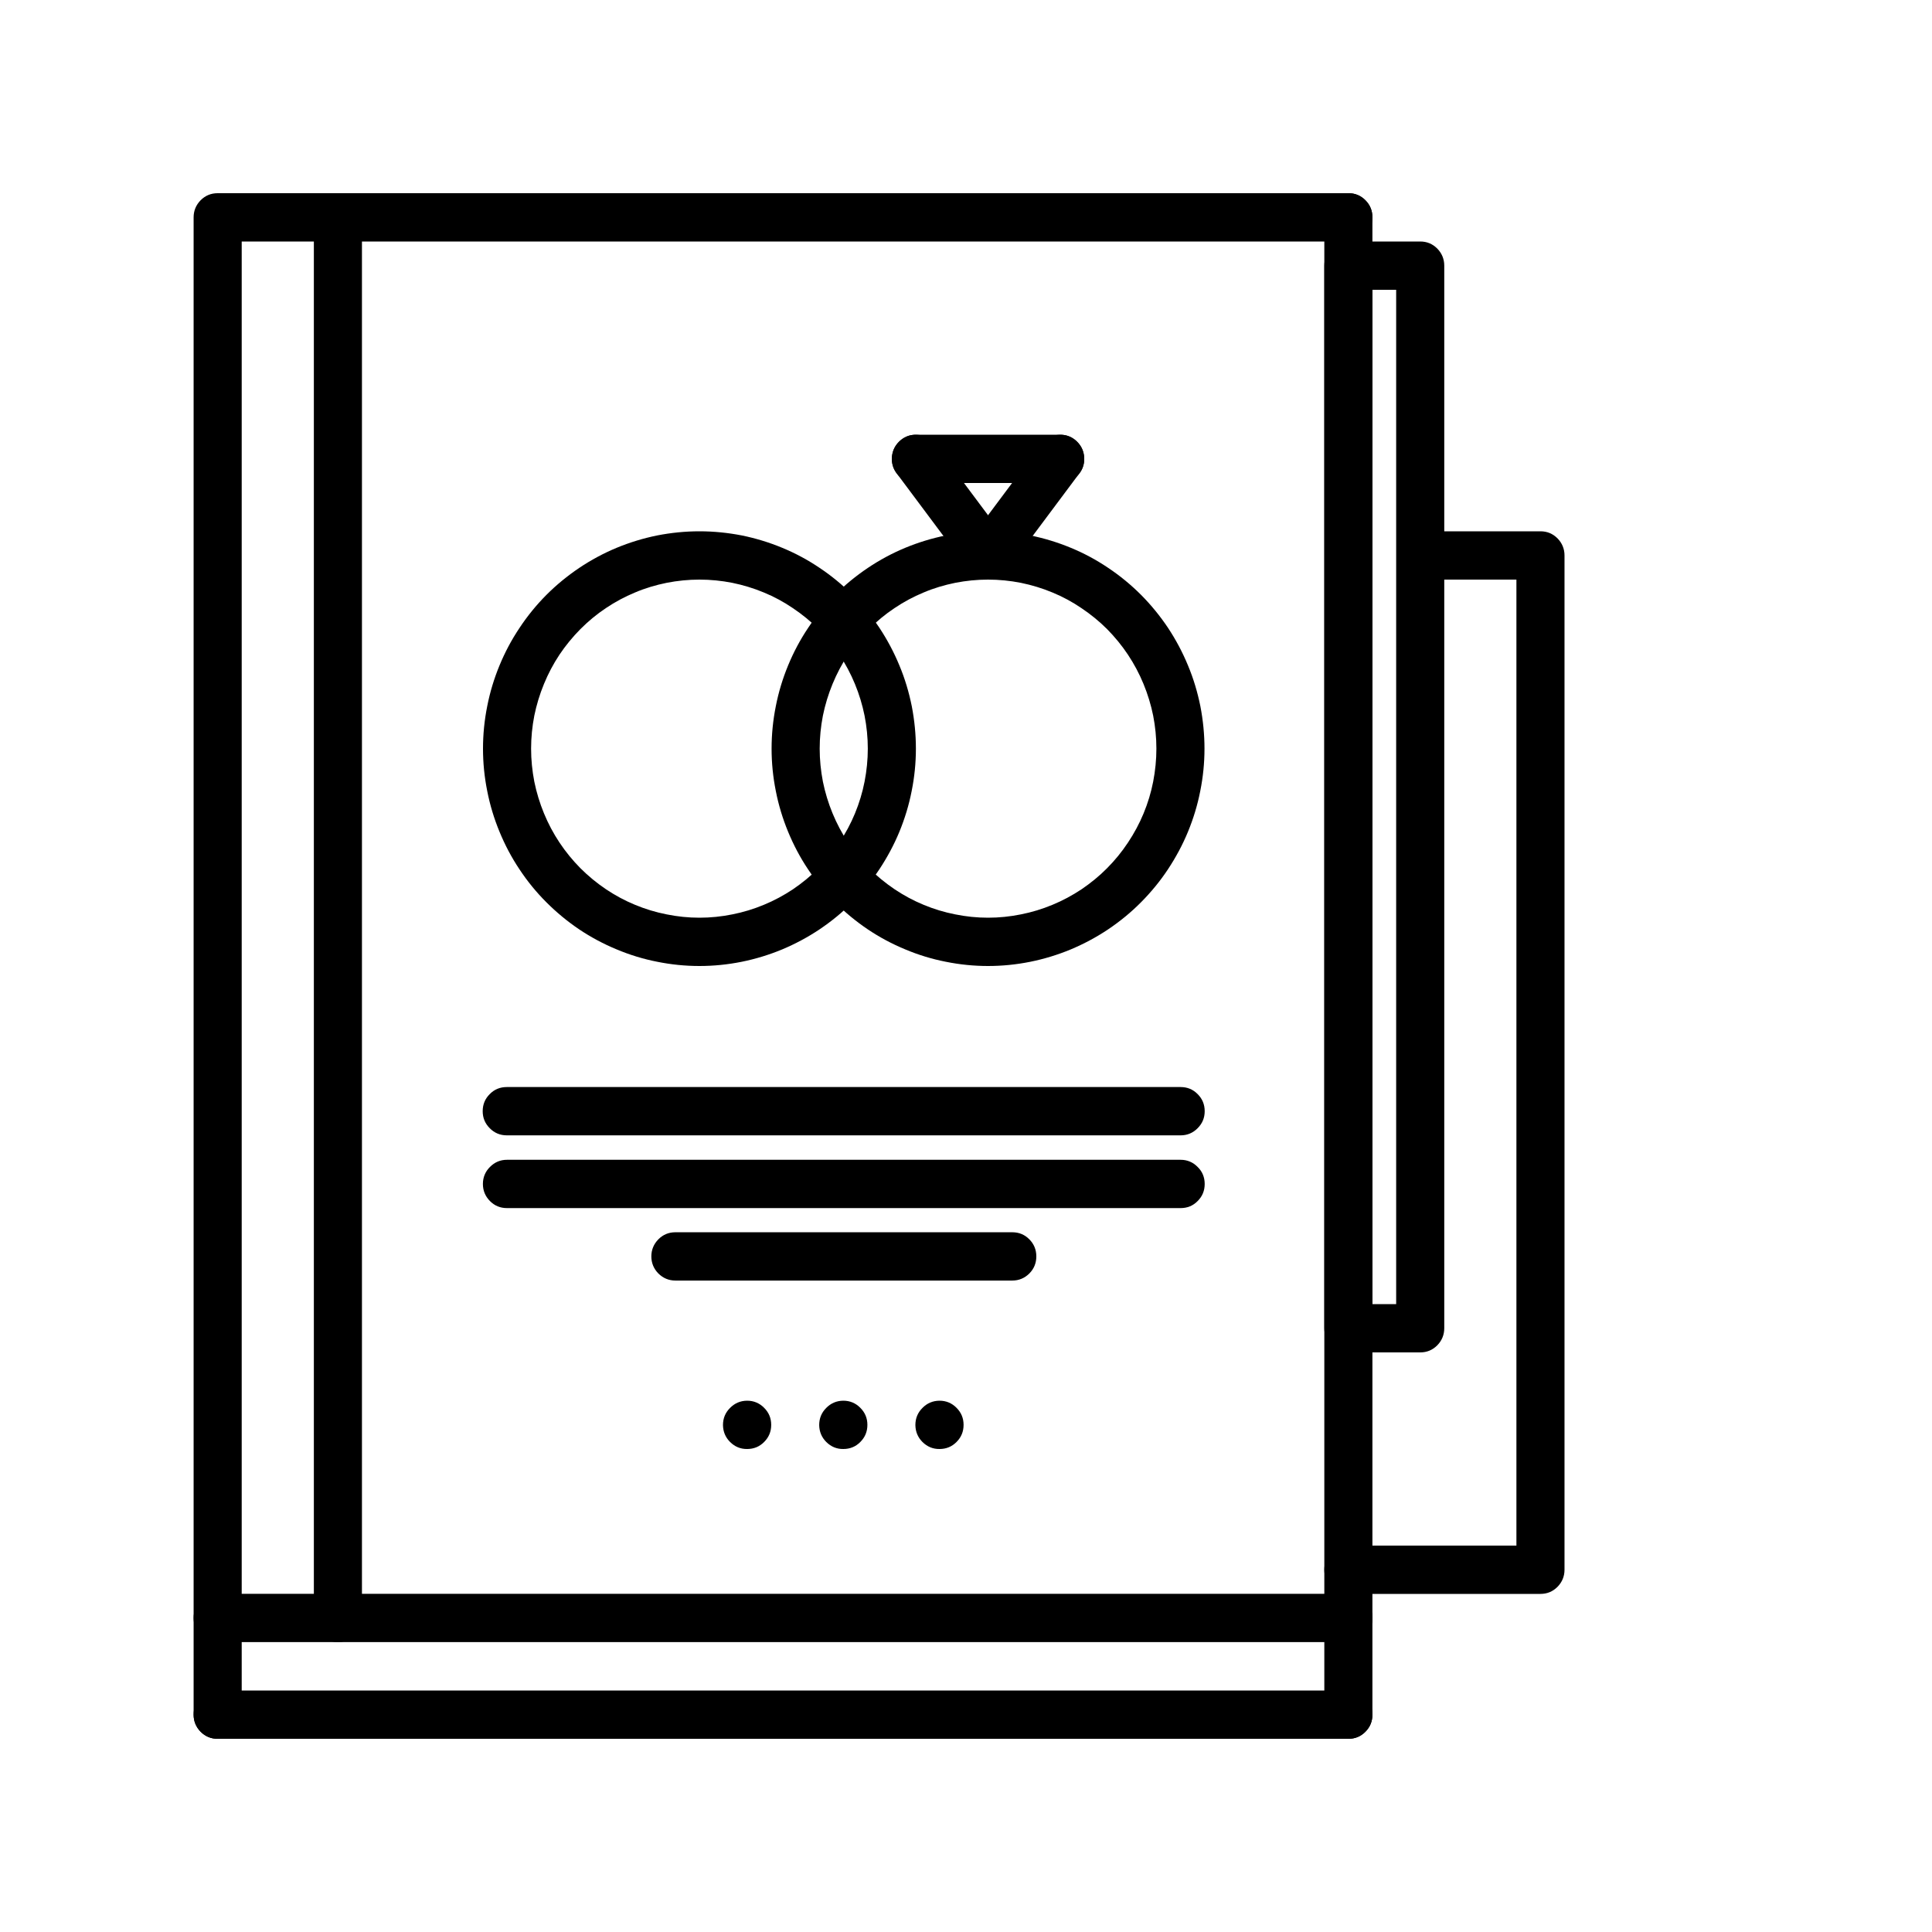 <svg xmlns="http://www.w3.org/2000/svg" xmlns:xlink="http://www.w3.org/1999/xlink" width="100" zoomAndPan="magnify" viewBox="0 0 75 75" height="100" preserveAspectRatio="xMidYMid meet" version="1.0"><defs><clipPath id="6d10277856"><path d="M 7.5 7.5 L 15 7.5 L 15 64 L 7.5 64 Z M 7.5 7.5 " clip-rule="nonzero"/></clipPath><clipPath id="5b62f08365"><path d="M 7.5 61 L 10 61 L 10 67.5 L 7.5 67.5 Z M 7.5 61 " clip-rule="nonzero"/></clipPath><clipPath id="0c0ac4268d"><path d="M 7.5 65 L 54 65 L 54 67.5 L 7.5 67.5 Z M 7.5 65 " clip-rule="nonzero"/></clipPath><clipPath id="2e211c0457"><path d="M 12 7.5 L 54 7.5 L 54 10 L 12 10 Z M 12 7.5 " clip-rule="nonzero"/></clipPath><clipPath id="7bbfc707b7"><path d="M 51 7.5 L 54 7.5 L 54 64 L 51 64 Z M 51 7.5 " clip-rule="nonzero"/></clipPath><clipPath id="c18fdd6949"><path d="M 51 61 L 54 61 L 54 67.5 L 51 67.5 Z M 51 61 " clip-rule="nonzero"/></clipPath><clipPath id="865c23ac2c"><path d="M 51 20 L 60.75 20 L 60.75 62 L 51 62 Z M 51 20 " clip-rule="nonzero"/></clipPath></defs><g clip-path="url(#6d10277856)"><path fill="#000000" d="M 13.117 63.746 L 8.449 63.746 C 8.191 63.746 7.973 63.656 7.789 63.473 C 7.609 63.289 7.516 63.066 7.516 62.809 L 7.516 8.438 C 7.516 8.18 7.609 7.957 7.789 7.773 C 7.973 7.59 8.191 7.5 8.449 7.5 L 13.117 7.5 C 13.375 7.5 13.598 7.59 13.781 7.773 C 13.961 7.957 14.055 8.18 14.051 8.438 L 14.051 62.809 C 14.055 63.066 13.961 63.289 13.781 63.473 C 13.598 63.656 13.375 63.746 13.117 63.746 Z M 9.383 61.871 L 12.184 61.871 L 12.184 9.375 L 9.383 9.375 Z M 9.383 61.871 " fill-opacity="1" fill-rule="nonzero"/></g><g clip-path="url(#5b62f08365)"><path fill="#000000" d="M 8.449 67.5 C 8.191 67.5 7.973 67.41 7.789 67.227 C 7.609 67.043 7.516 66.82 7.516 66.562 L 7.516 62.809 C 7.516 62.551 7.609 62.328 7.789 62.145 C 7.973 61.961 8.191 61.871 8.449 61.871 C 8.707 61.871 8.93 61.961 9.109 62.145 C 9.293 62.328 9.383 62.551 9.383 62.809 L 9.383 66.562 C 9.387 66.82 9.293 67.043 9.113 67.227 C 8.93 67.41 8.707 67.5 8.449 67.5 Z M 8.449 67.5 " fill-opacity="1" fill-rule="nonzero"/></g><g clip-path="url(#0c0ac4268d)"><path fill="#000000" d="M 52.344 67.5 L 8.449 67.5 C 8.191 67.5 7.973 67.41 7.789 67.227 C 7.609 67.043 7.516 66.82 7.516 66.562 C 7.516 66.305 7.609 66.082 7.789 65.898 C 7.973 65.715 8.191 65.625 8.449 65.625 L 52.344 65.625 C 52.602 65.625 52.824 65.715 53.004 65.898 C 53.188 66.082 53.277 66.305 53.277 66.562 C 53.277 66.82 53.188 67.043 53.004 67.227 C 52.824 67.41 52.602 67.5 52.344 67.5 Z M 52.344 67.5 " fill-opacity="1" fill-rule="nonzero"/></g><path fill="#000000" d="M 52.344 63.746 L 13.117 63.746 C 12.859 63.746 12.641 63.656 12.457 63.473 C 12.277 63.289 12.184 63.066 12.184 62.809 C 12.184 62.551 12.277 62.328 12.457 62.145 C 12.641 61.961 12.859 61.871 13.117 61.871 L 52.344 61.871 C 52.602 61.871 52.824 61.961 53.004 62.145 C 53.188 62.328 53.277 62.551 53.277 62.809 C 53.277 63.066 53.188 63.289 53.004 63.473 C 52.824 63.656 52.602 63.746 52.344 63.746 Z M 52.344 63.746 " fill-opacity="1" fill-rule="nonzero"/><g clip-path="url(#2e211c0457)"><path fill="#000000" d="M 52.344 9.375 L 13.117 9.375 C 12.859 9.375 12.641 9.285 12.457 9.102 C 12.277 8.918 12.184 8.695 12.184 8.438 C 12.184 8.18 12.277 7.957 12.457 7.773 C 12.641 7.59 12.859 7.5 13.117 7.5 L 52.344 7.5 C 52.602 7.5 52.824 7.59 53.004 7.773 C 53.188 7.957 53.277 8.18 53.277 8.438 C 53.277 8.695 53.188 8.918 53.004 9.102 C 52.824 9.285 52.602 9.375 52.344 9.375 Z M 52.344 9.375 " fill-opacity="1" fill-rule="nonzero"/></g><g clip-path="url(#7bbfc707b7)"><path fill="#000000" d="M 52.344 63.746 C 52.086 63.746 51.867 63.656 51.684 63.473 C 51.504 63.289 51.41 63.066 51.41 62.809 L 51.41 8.438 C 51.41 8.18 51.504 7.957 51.684 7.773 C 51.867 7.59 52.086 7.5 52.344 7.5 C 52.602 7.5 52.824 7.59 53.004 7.773 C 53.188 7.957 53.277 8.18 53.277 8.438 L 53.277 62.809 C 53.277 63.066 53.188 63.289 53.004 63.473 C 52.824 63.656 52.602 63.746 52.344 63.746 Z M 52.344 63.746 " fill-opacity="1" fill-rule="nonzero"/></g><g clip-path="url(#c18fdd6949)"><path fill="#000000" d="M 52.344 67.5 C 52.086 67.5 51.867 67.41 51.684 67.227 C 51.504 67.043 51.41 66.82 51.41 66.562 L 51.41 62.809 C 51.41 62.551 51.504 62.328 51.684 62.145 C 51.867 61.961 52.086 61.871 52.344 61.871 C 52.602 61.871 52.824 61.961 53.004 62.145 C 53.188 62.328 53.277 62.551 53.277 62.809 L 53.277 66.562 C 53.277 66.82 53.188 67.043 53.004 67.227 C 52.824 67.41 52.602 67.5 52.344 67.5 Z M 52.344 67.5 " fill-opacity="1" fill-rule="nonzero"/></g><path fill="#000000" d="M 39.297 49.711 L 26.219 49.711 C 25.961 49.711 25.742 49.617 25.559 49.438 C 25.379 49.254 25.285 49.031 25.285 48.773 C 25.285 48.516 25.379 48.293 25.559 48.109 C 25.742 47.926 25.961 47.836 26.219 47.836 L 39.297 47.836 C 39.555 47.836 39.777 47.926 39.957 48.109 C 40.141 48.293 40.23 48.516 40.23 48.773 C 40.23 49.031 40.141 49.254 39.957 49.438 C 39.777 49.617 39.555 49.711 39.297 49.711 Z M 39.297 49.711 " fill-opacity="1" fill-rule="nonzero"/><path fill="#000000" d="M 45.832 46.898 L 19.68 46.898 C 19.422 46.898 19.203 46.809 19.02 46.625 C 18.84 46.441 18.746 46.223 18.746 45.961 C 18.746 45.703 18.84 45.48 19.02 45.301 C 19.203 45.117 19.422 45.023 19.68 45.023 L 45.832 45.023 C 46.09 45.023 46.312 45.117 46.492 45.301 C 46.676 45.48 46.766 45.703 46.766 45.961 C 46.766 46.223 46.676 46.441 46.492 46.625 C 46.312 46.809 46.09 46.898 45.832 46.898 Z M 45.832 46.898 " fill-opacity="1" fill-rule="nonzero"/><path fill="#000000" d="M 45.832 44.074 L 19.672 44.074 C 19.414 44.074 19.191 43.98 19.012 43.797 C 18.828 43.613 18.738 43.395 18.738 43.137 C 18.738 42.875 18.828 42.656 19.012 42.473 C 19.191 42.289 19.414 42.199 19.672 42.199 L 45.832 42.199 C 46.09 42.199 46.312 42.289 46.492 42.473 C 46.676 42.656 46.766 42.875 46.766 43.137 C 46.766 43.395 46.676 43.613 46.492 43.797 C 46.312 43.98 46.09 44.074 45.832 44.074 Z M 45.832 44.074 " fill-opacity="1" fill-rule="nonzero"/><path fill="#000000" d="M 29.004 56.25 C 28.746 56.254 28.527 56.16 28.344 55.98 C 28.16 55.797 28.07 55.578 28.066 55.32 C 28.066 55.059 28.156 54.84 28.34 54.656 C 28.52 54.473 28.738 54.379 28.996 54.375 L 29.004 54.375 C 29.262 54.375 29.484 54.469 29.664 54.652 C 29.848 54.836 29.938 55.055 29.938 55.312 C 29.938 55.574 29.848 55.793 29.664 55.977 C 29.484 56.16 29.262 56.25 29.004 56.25 Z M 29.004 56.25 " fill-opacity="1" fill-rule="nonzero"/><path fill="#000000" d="M 32.738 56.25 C 32.48 56.254 32.262 56.16 32.078 55.98 C 31.895 55.797 31.805 55.578 31.801 55.32 C 31.801 55.059 31.891 54.84 32.074 54.656 C 32.254 54.473 32.473 54.379 32.73 54.375 L 32.738 54.375 C 32.996 54.375 33.219 54.469 33.398 54.652 C 33.582 54.836 33.672 55.055 33.672 55.312 C 33.672 55.574 33.582 55.793 33.398 55.977 C 33.219 56.16 32.996 56.25 32.738 56.25 Z M 32.738 56.25 " fill-opacity="1" fill-rule="nonzero"/><path fill="#000000" d="M 36.473 56.25 C 36.215 56.254 35.996 56.16 35.812 55.98 C 35.629 55.797 35.539 55.578 35.535 55.32 C 35.535 55.059 35.625 54.84 35.809 54.656 C 35.988 54.473 36.207 54.379 36.465 54.375 L 36.473 54.375 C 36.73 54.375 36.953 54.469 37.133 54.652 C 37.316 54.836 37.406 55.055 37.406 55.312 C 37.406 55.574 37.316 55.793 37.133 55.977 C 36.953 56.16 36.73 56.25 36.473 56.25 Z M 36.473 56.25 " fill-opacity="1" fill-rule="nonzero"/><path fill="#000000" d="M 27.152 37.5 C 26.602 37.5 26.055 37.445 25.516 37.336 C 24.973 37.23 24.449 37.07 23.938 36.855 C 23.43 36.645 22.945 36.387 22.484 36.078 C 22.027 35.77 21.602 35.418 21.211 35.027 C 20.82 34.637 20.473 34.211 20.168 33.75 C 19.859 33.289 19.602 32.801 19.391 32.289 C 19.18 31.777 19.02 31.25 18.914 30.707 C 18.805 30.164 18.75 29.617 18.75 29.062 C 18.75 28.508 18.805 27.957 18.914 27.414 C 19.02 26.871 19.18 26.344 19.391 25.832 C 19.602 25.32 19.859 24.836 20.168 24.375 C 20.473 23.914 20.82 23.488 21.211 23.094 C 21.602 22.703 22.027 22.355 22.484 22.047 C 22.945 21.738 23.43 21.477 23.938 21.266 C 24.449 21.055 24.973 20.895 25.516 20.785 C 26.055 20.68 26.602 20.625 27.152 20.625 C 27.703 20.625 28.25 20.68 28.793 20.785 C 29.332 20.895 29.859 21.055 30.367 21.266 C 30.879 21.477 31.363 21.738 31.82 22.047 C 32.281 22.355 32.703 22.703 33.094 23.094 C 33.484 23.488 33.832 23.914 34.141 24.375 C 34.445 24.836 34.703 25.32 34.914 25.832 C 35.129 26.344 35.285 26.871 35.395 27.414 C 35.5 27.957 35.555 28.508 35.555 29.062 C 35.555 29.617 35.5 30.164 35.391 30.707 C 35.285 31.25 35.125 31.777 34.914 32.289 C 34.703 32.801 34.441 33.285 34.137 33.746 C 33.828 34.207 33.48 34.633 33.094 35.023 C 32.703 35.418 32.277 35.766 31.82 36.074 C 31.359 36.383 30.875 36.641 30.367 36.855 C 29.859 37.066 29.332 37.227 28.793 37.336 C 28.25 37.445 27.703 37.5 27.152 37.5 Z M 27.152 22.5 C 26.723 22.5 26.301 22.543 25.879 22.625 C 25.457 22.711 25.047 22.832 24.652 23 C 24.254 23.164 23.879 23.367 23.523 23.605 C 23.164 23.844 22.836 24.117 22.531 24.422 C 22.23 24.727 21.957 25.059 21.719 25.414 C 21.48 25.773 21.281 26.152 21.117 26.551 C 20.953 26.949 20.828 27.359 20.742 27.781 C 20.66 28.203 20.617 28.629 20.617 29.062 C 20.617 29.492 20.66 29.918 20.742 30.344 C 20.828 30.766 20.953 31.176 21.117 31.574 C 21.281 31.973 21.48 32.348 21.719 32.707 C 21.957 33.066 22.23 33.398 22.531 33.703 C 22.836 34.008 23.164 34.277 23.523 34.52 C 23.879 34.758 24.254 34.961 24.652 35.125 C 25.047 35.289 25.457 35.414 25.879 35.496 C 26.301 35.582 26.723 35.625 27.152 35.625 C 27.582 35.625 28.008 35.582 28.43 35.496 C 28.848 35.414 29.258 35.289 29.652 35.125 C 30.051 34.961 30.426 34.758 30.785 34.52 C 31.141 34.277 31.473 34.008 31.773 33.703 C 32.078 33.398 32.348 33.066 32.586 32.707 C 32.824 32.348 33.027 31.973 33.191 31.574 C 33.355 31.176 33.48 30.766 33.562 30.344 C 33.645 29.918 33.688 29.492 33.688 29.062 C 33.688 28.629 33.645 28.203 33.562 27.781 C 33.477 27.359 33.352 26.949 33.188 26.551 C 33.023 26.152 32.824 25.777 32.586 25.418 C 32.348 25.059 32.074 24.727 31.773 24.422 C 31.469 24.117 31.137 23.848 30.781 23.609 C 30.426 23.367 30.051 23.164 29.652 23 C 29.258 22.836 28.848 22.711 28.426 22.625 C 28.008 22.543 27.582 22.5 27.152 22.5 Z M 27.152 22.5 " fill-opacity="1" fill-rule="nonzero"/><path fill="#000000" d="M 38.355 37.5 C 37.805 37.5 37.258 37.445 36.719 37.336 C 36.176 37.23 35.652 37.07 35.141 36.855 C 34.633 36.645 34.148 36.387 33.688 36.078 C 33.23 35.77 32.805 35.418 32.414 35.027 C 32.023 34.637 31.676 34.211 31.371 33.75 C 31.062 33.289 30.805 32.801 30.594 32.289 C 30.383 31.777 30.223 31.25 30.117 30.707 C 30.008 30.164 29.953 29.617 29.953 29.062 C 29.953 28.508 30.008 27.957 30.117 27.414 C 30.223 26.871 30.383 26.344 30.594 25.832 C 30.805 25.32 31.062 24.836 31.371 24.375 C 31.676 23.914 32.023 23.488 32.414 23.094 C 32.805 22.703 33.23 22.355 33.688 22.047 C 34.148 21.738 34.633 21.477 35.141 21.266 C 35.652 21.055 36.176 20.895 36.719 20.785 C 37.258 20.68 37.805 20.625 38.355 20.625 C 38.906 20.625 39.453 20.68 39.996 20.785 C 40.535 20.895 41.062 21.055 41.57 21.266 C 42.082 21.477 42.566 21.738 43.023 22.047 C 43.484 22.355 43.906 22.703 44.297 23.094 C 44.688 23.488 45.035 23.914 45.344 24.375 C 45.648 24.836 45.906 25.32 46.117 25.832 C 46.332 26.344 46.488 26.871 46.598 27.414 C 46.703 27.957 46.758 28.508 46.758 29.062 C 46.758 29.617 46.703 30.164 46.594 30.707 C 46.488 31.25 46.328 31.777 46.117 32.289 C 45.906 32.801 45.645 33.285 45.34 33.746 C 45.035 34.207 44.684 34.633 44.297 35.023 C 43.906 35.418 43.48 35.766 43.023 36.074 C 42.562 36.383 42.078 36.641 41.57 36.855 C 41.062 37.066 40.535 37.227 39.996 37.336 C 39.453 37.445 38.906 37.5 38.355 37.5 Z M 38.355 22.5 C 37.926 22.5 37.504 22.543 37.082 22.625 C 36.66 22.711 36.25 22.832 35.855 23 C 35.457 23.164 35.082 23.367 34.727 23.605 C 34.367 23.844 34.039 24.117 33.734 24.422 C 33.434 24.727 33.16 25.059 32.922 25.414 C 32.684 25.773 32.484 26.152 32.32 26.551 C 32.156 26.949 32.031 27.359 31.945 27.781 C 31.863 28.203 31.82 28.629 31.82 29.062 C 31.82 29.492 31.863 29.918 31.945 30.344 C 32.031 30.766 32.156 31.176 32.32 31.574 C 32.484 31.973 32.684 32.348 32.922 32.707 C 33.16 33.066 33.434 33.398 33.734 33.703 C 34.039 34.008 34.367 34.277 34.727 34.52 C 35.082 34.758 35.457 34.961 35.855 35.125 C 36.25 35.289 36.66 35.414 37.082 35.496 C 37.504 35.582 37.926 35.625 38.355 35.625 C 38.785 35.625 39.211 35.582 39.633 35.496 C 40.051 35.414 40.461 35.289 40.855 35.125 C 41.254 34.961 41.629 34.758 41.988 34.52 C 42.344 34.277 42.676 34.008 42.977 33.703 C 43.281 33.398 43.551 33.066 43.789 32.707 C 44.027 32.348 44.23 31.973 44.395 31.574 C 44.559 31.176 44.684 30.766 44.766 30.344 C 44.848 29.918 44.891 29.492 44.891 29.062 C 44.891 28.629 44.848 28.203 44.766 27.781 C 44.68 27.359 44.555 26.949 44.391 26.551 C 44.227 26.152 44.027 25.777 43.789 25.418 C 43.551 25.059 43.277 24.727 42.977 24.422 C 42.672 24.117 42.34 23.848 41.984 23.609 C 41.629 23.367 41.254 23.164 40.855 23 C 40.461 22.836 40.051 22.711 39.629 22.625 C 39.211 22.543 38.785 22.5 38.355 22.5 Z M 38.355 22.5 " fill-opacity="1" fill-rule="nonzero"/><path fill="#000000" d="M 38.355 22.5 C 38.047 22.5 37.797 22.375 37.609 22.125 L 34.809 18.375 C 34.656 18.168 34.598 17.938 34.633 17.68 C 34.672 17.426 34.793 17.223 35 17.066 C 35.203 16.91 35.434 16.852 35.688 16.887 C 35.941 16.922 36.148 17.043 36.301 17.25 L 39.102 21 C 39.332 21.309 39.363 21.637 39.191 21.98 C 39.02 22.328 38.742 22.5 38.355 22.5 Z M 38.355 22.5 " fill-opacity="1" fill-rule="nonzero"/><path fill="#000000" d="M 38.355 22.5 C 37.973 22.5 37.691 22.328 37.523 21.98 C 37.352 21.637 37.379 21.309 37.609 21 L 40.41 17.25 C 40.566 17.043 40.77 16.926 41.023 16.887 C 41.277 16.852 41.508 16.91 41.715 17.066 C 41.918 17.223 42.039 17.426 42.078 17.68 C 42.113 17.938 42.059 18.168 41.902 18.375 L 39.102 22.125 C 38.918 22.375 38.668 22.5 38.355 22.5 Z M 38.355 22.5 " fill-opacity="1" fill-rule="nonzero"/><path fill="#000000" d="M 41.156 18.75 L 35.555 18.75 C 35.297 18.75 35.078 18.66 34.895 18.477 C 34.715 18.293 34.621 18.07 34.621 17.812 C 34.621 17.555 34.715 17.332 34.895 17.148 C 35.078 16.965 35.297 16.875 35.555 16.875 L 41.156 16.875 C 41.414 16.875 41.637 16.965 41.816 17.148 C 42 17.332 42.09 17.555 42.09 17.812 C 42.09 18.07 42 18.293 41.816 18.477 C 41.637 18.66 41.414 18.75 41.156 18.75 Z M 41.156 18.75 " fill-opacity="1" fill-rule="nonzero"/><g clip-path="url(#865c23ac2c)"><path fill="#000000" d="M 59.801 61.875 L 52.344 61.875 C 52.086 61.875 51.867 61.785 51.684 61.602 C 51.504 61.418 51.41 61.195 51.41 60.938 C 51.41 60.68 51.504 60.457 51.684 60.273 C 51.867 60.09 52.086 60 52.344 60 L 58.867 60 L 58.867 22.5 L 55.145 22.5 C 54.887 22.5 54.668 22.41 54.484 22.227 C 54.305 22.043 54.211 21.82 54.211 21.562 C 54.211 21.305 54.305 21.082 54.484 20.898 C 54.668 20.715 54.887 20.625 55.145 20.625 L 59.801 20.625 C 60.059 20.625 60.277 20.715 60.461 20.898 C 60.641 21.082 60.734 21.305 60.734 21.562 L 60.734 60.938 C 60.734 61.195 60.641 61.418 60.461 61.602 C 60.277 61.785 60.059 61.875 59.801 61.875 Z M 59.801 61.875 " fill-opacity="1" fill-rule="nonzero"/></g><path fill="#000000" d="M 55.133 52.5 L 52.344 52.5 C 52.086 52.5 51.867 52.41 51.684 52.227 C 51.504 52.043 51.41 51.82 51.41 51.562 L 51.41 10.312 C 51.41 10.055 51.504 9.832 51.684 9.648 C 51.867 9.465 52.086 9.375 52.344 9.375 L 55.133 9.375 C 55.391 9.375 55.609 9.465 55.793 9.648 C 55.973 9.832 56.066 10.055 56.066 10.312 L 56.066 51.562 C 56.066 51.82 55.973 52.043 55.793 52.227 C 55.609 52.41 55.391 52.5 55.133 52.5 Z M 53.277 50.625 L 54.199 50.625 L 54.199 11.25 L 53.277 11.25 Z M 53.277 50.625 " fill-opacity="1" fill-rule="nonzero"/></svg>